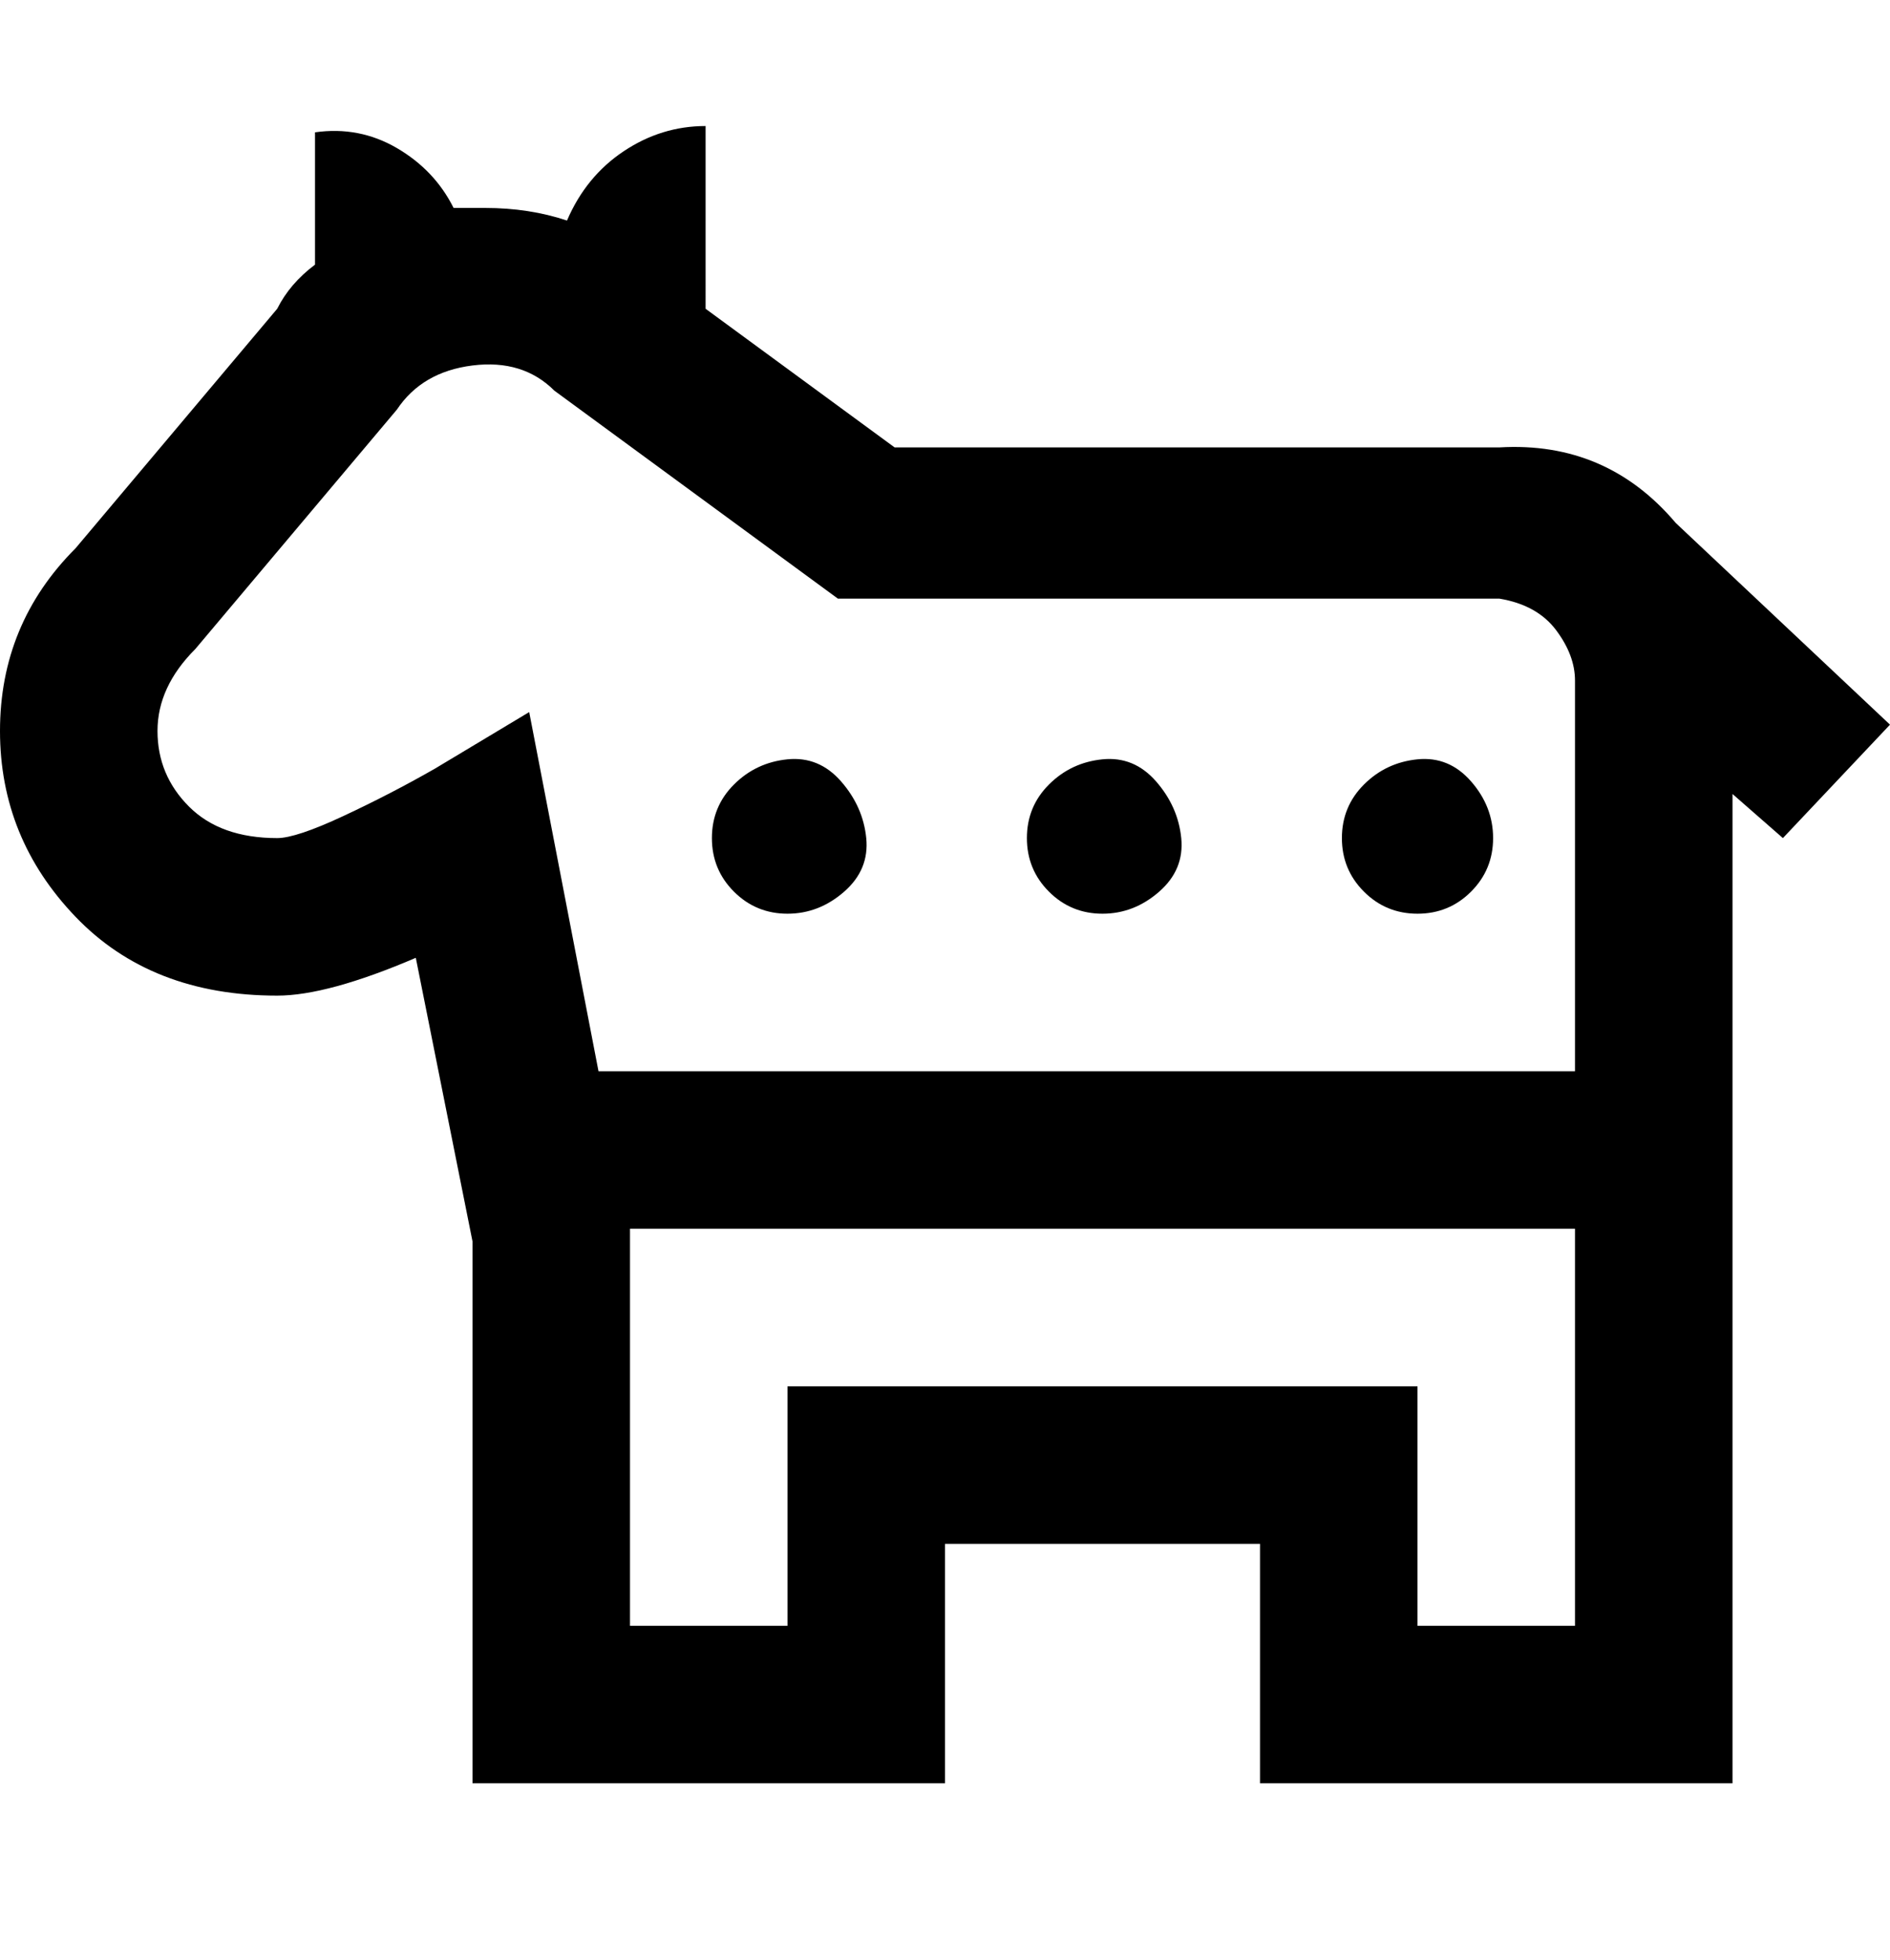 <svg viewBox="0 0 300 311" xmlns="http://www.w3.org/2000/svg"><path d="M300 115l-34-32q-11-13-28-12h-96l-30-22V20q-7 0-13 4t-9 11q-6-2-13-2h-5q-3-6-9-9.5T50 21v21q-4 3-6 7L12 87Q0 99 0 116t12 29.5Q24 158 44 158q8 0 22-6l9 45v86h75v-38h50v38h75V126l8 7 17-18zm-231 7q-7 4-14.5 7.5T44 133q-9 0-14-5t-5-12q0-7 6-13l32-38q4-6 12-7t13 4l45 33h105q6 1 9 5t3 8v62H95l-11-57-15 9zm156 136v-38H125v38h-25v-63h150v63h-25zm-62-125q0-5 3.5-8.5t8.5-4q5-.5 8.5 3.5t4 9q.5 5-3.5 8.5t-9 3.5q-5 0-8.5-3.5T163 133zm50 0q0-5 3.5-8.5t8.5-4q5-.5 8.5 3.5t3.5 9q0 5-3.5 8.5T225 145q-5 0-8.5-3.5T213 133zm-100 0q0-5 3.5-8.5t8.5-4q5-.5 8.5 3.5t4 9q.5 5-3.5 8.5t-9 3.5q-5 0-8.5-3.5T113 133z"/></svg>